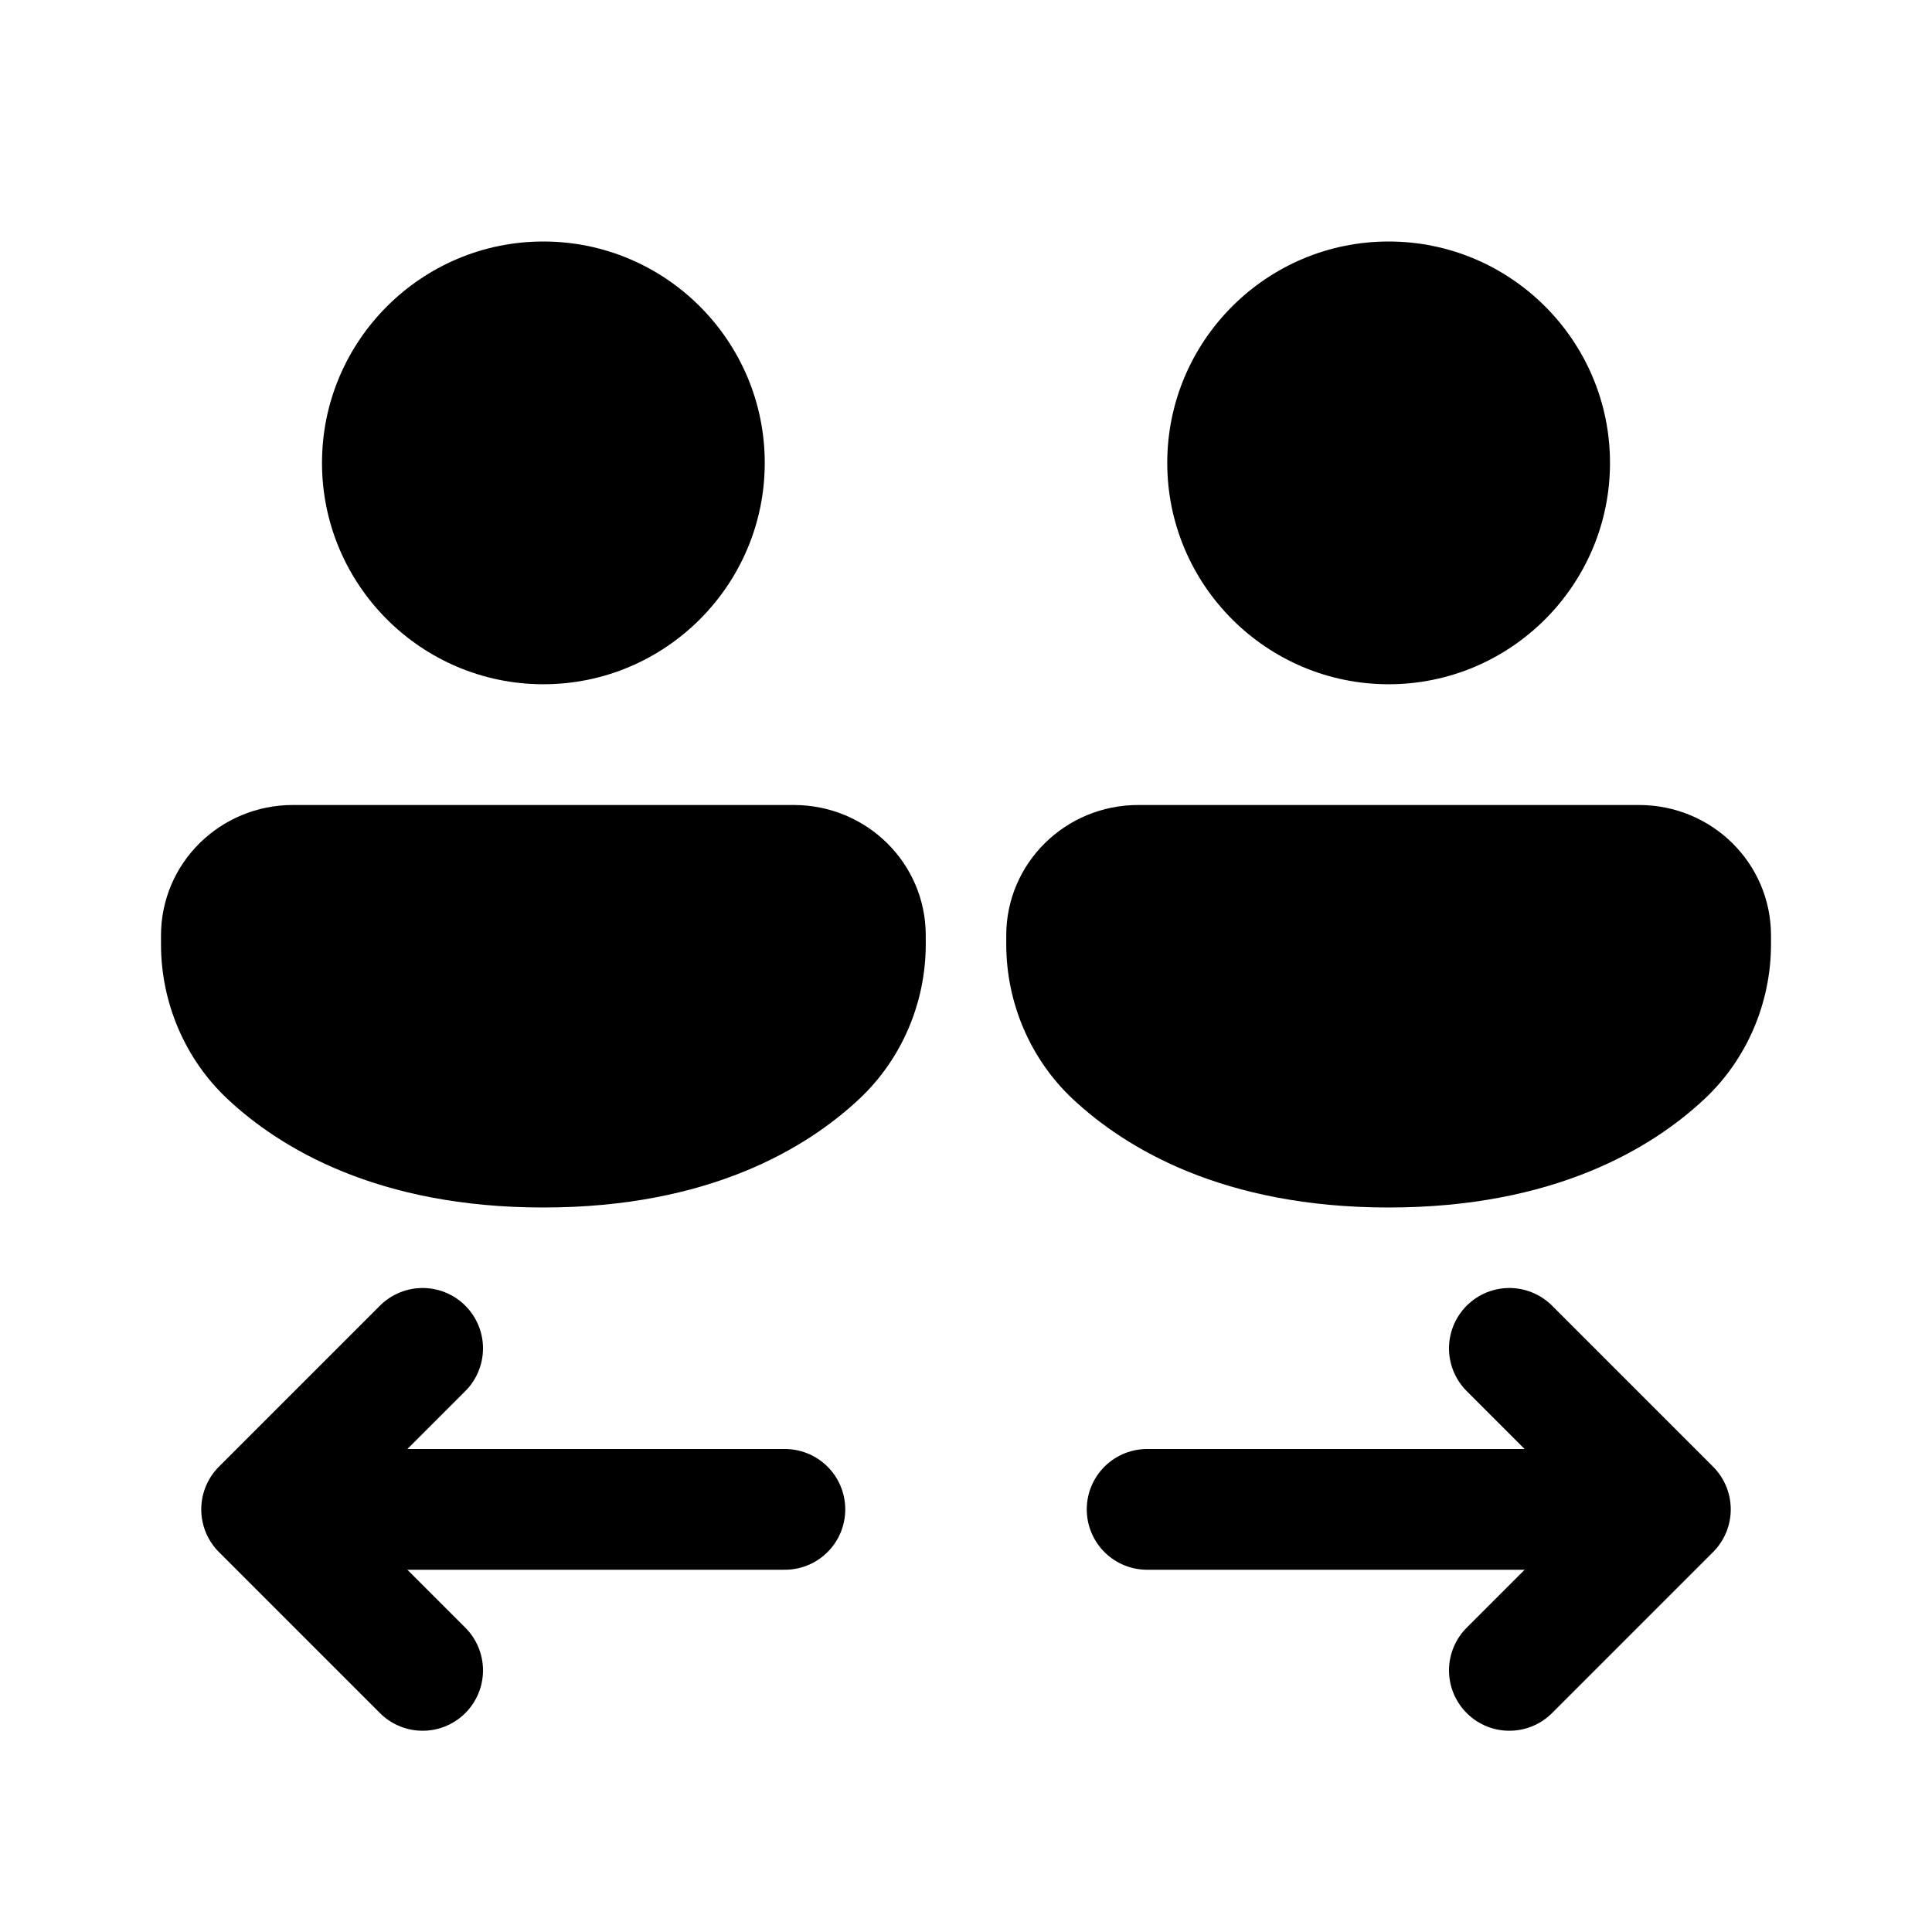 <?xml version="1.0" encoding="iso-8859-1"?>
<!-- Generator: Adobe Illustrator 24.2.3, SVG Export Plug-In . SVG Version: 6.00 Build 0)  -->
<svg version="1.1" id="Layer_1" xmlns="http://www.w3.org/2000/svg" xmlns:xlink="http://www.w3.org/1999/xlink" x="0px" y="0px"
	 viewBox="0 0 48 48" style="enable-background:new 0 0 48 48;" xml:space="preserve">
<path d="M13.5,17C10.467,17,8,14.532,8,11.5S10.467,6,13.5,6S19,8.467,19,11.5S16.533,17,13.5,17z"/>
<path d="M13.5,30c-4.107,0-6.536-1.467-7.85-2.698C4.601,26.318,4,24.918,4,23.46v-0.219C4,21.444,5.47,20,7.278,20h12.444
	C21.53,20,23,21.444,23,23.241v0.219c0,1.458-0.601,2.858-1.65,3.842C20.036,28.533,17.607,30,13.5,30z"/>
<path d="M34.5,30c-4.107,0-6.536-1.467-7.85-2.698C25.601,26.318,25,24.918,25,23.46v-0.219C25,21.444,26.47,20,28.278,20h12.444
	C42.53,20,44,21.444,44,23.241v0.219c0,1.458-0.601,2.858-1.65,3.842C41.036,28.533,38.607,30,34.5,30z"/>
<path d="M34.5,17c-3.033,0-5.5-2.468-5.5-5.5S31.467,6,34.5,6S40,8.467,40,11.5S37.533,17,34.5,17z"/>
<line style="fill:none;stroke:#000000;stroke-width:3;stroke-linecap:round;stroke-linejoin:round;stroke-miterlimit:10;" x1="28.5" y1="37.5" x2="40.786" y2="37.5"/>
<polyline style="fill:none;stroke:#000000;stroke-width:3;stroke-linecap:round;stroke-linejoin:round;stroke-miterlimit:10;" points="
	37.5,33.5 41.5,37.5 37.5,41.5 "/>
<line style="fill:none;stroke:#000000;stroke-width:3;stroke-linecap:round;stroke-linejoin:round;stroke-miterlimit:10;" x1="19.5" y1="37.5" x2="7.214" y2="37.5"/>
<polyline style="fill:none;stroke:#000000;stroke-width:3;stroke-linecap:round;stroke-linejoin:round;stroke-miterlimit:10;" points="
	10.5,33.5 6.5,37.5 10.5,41.5 "/>
</svg>